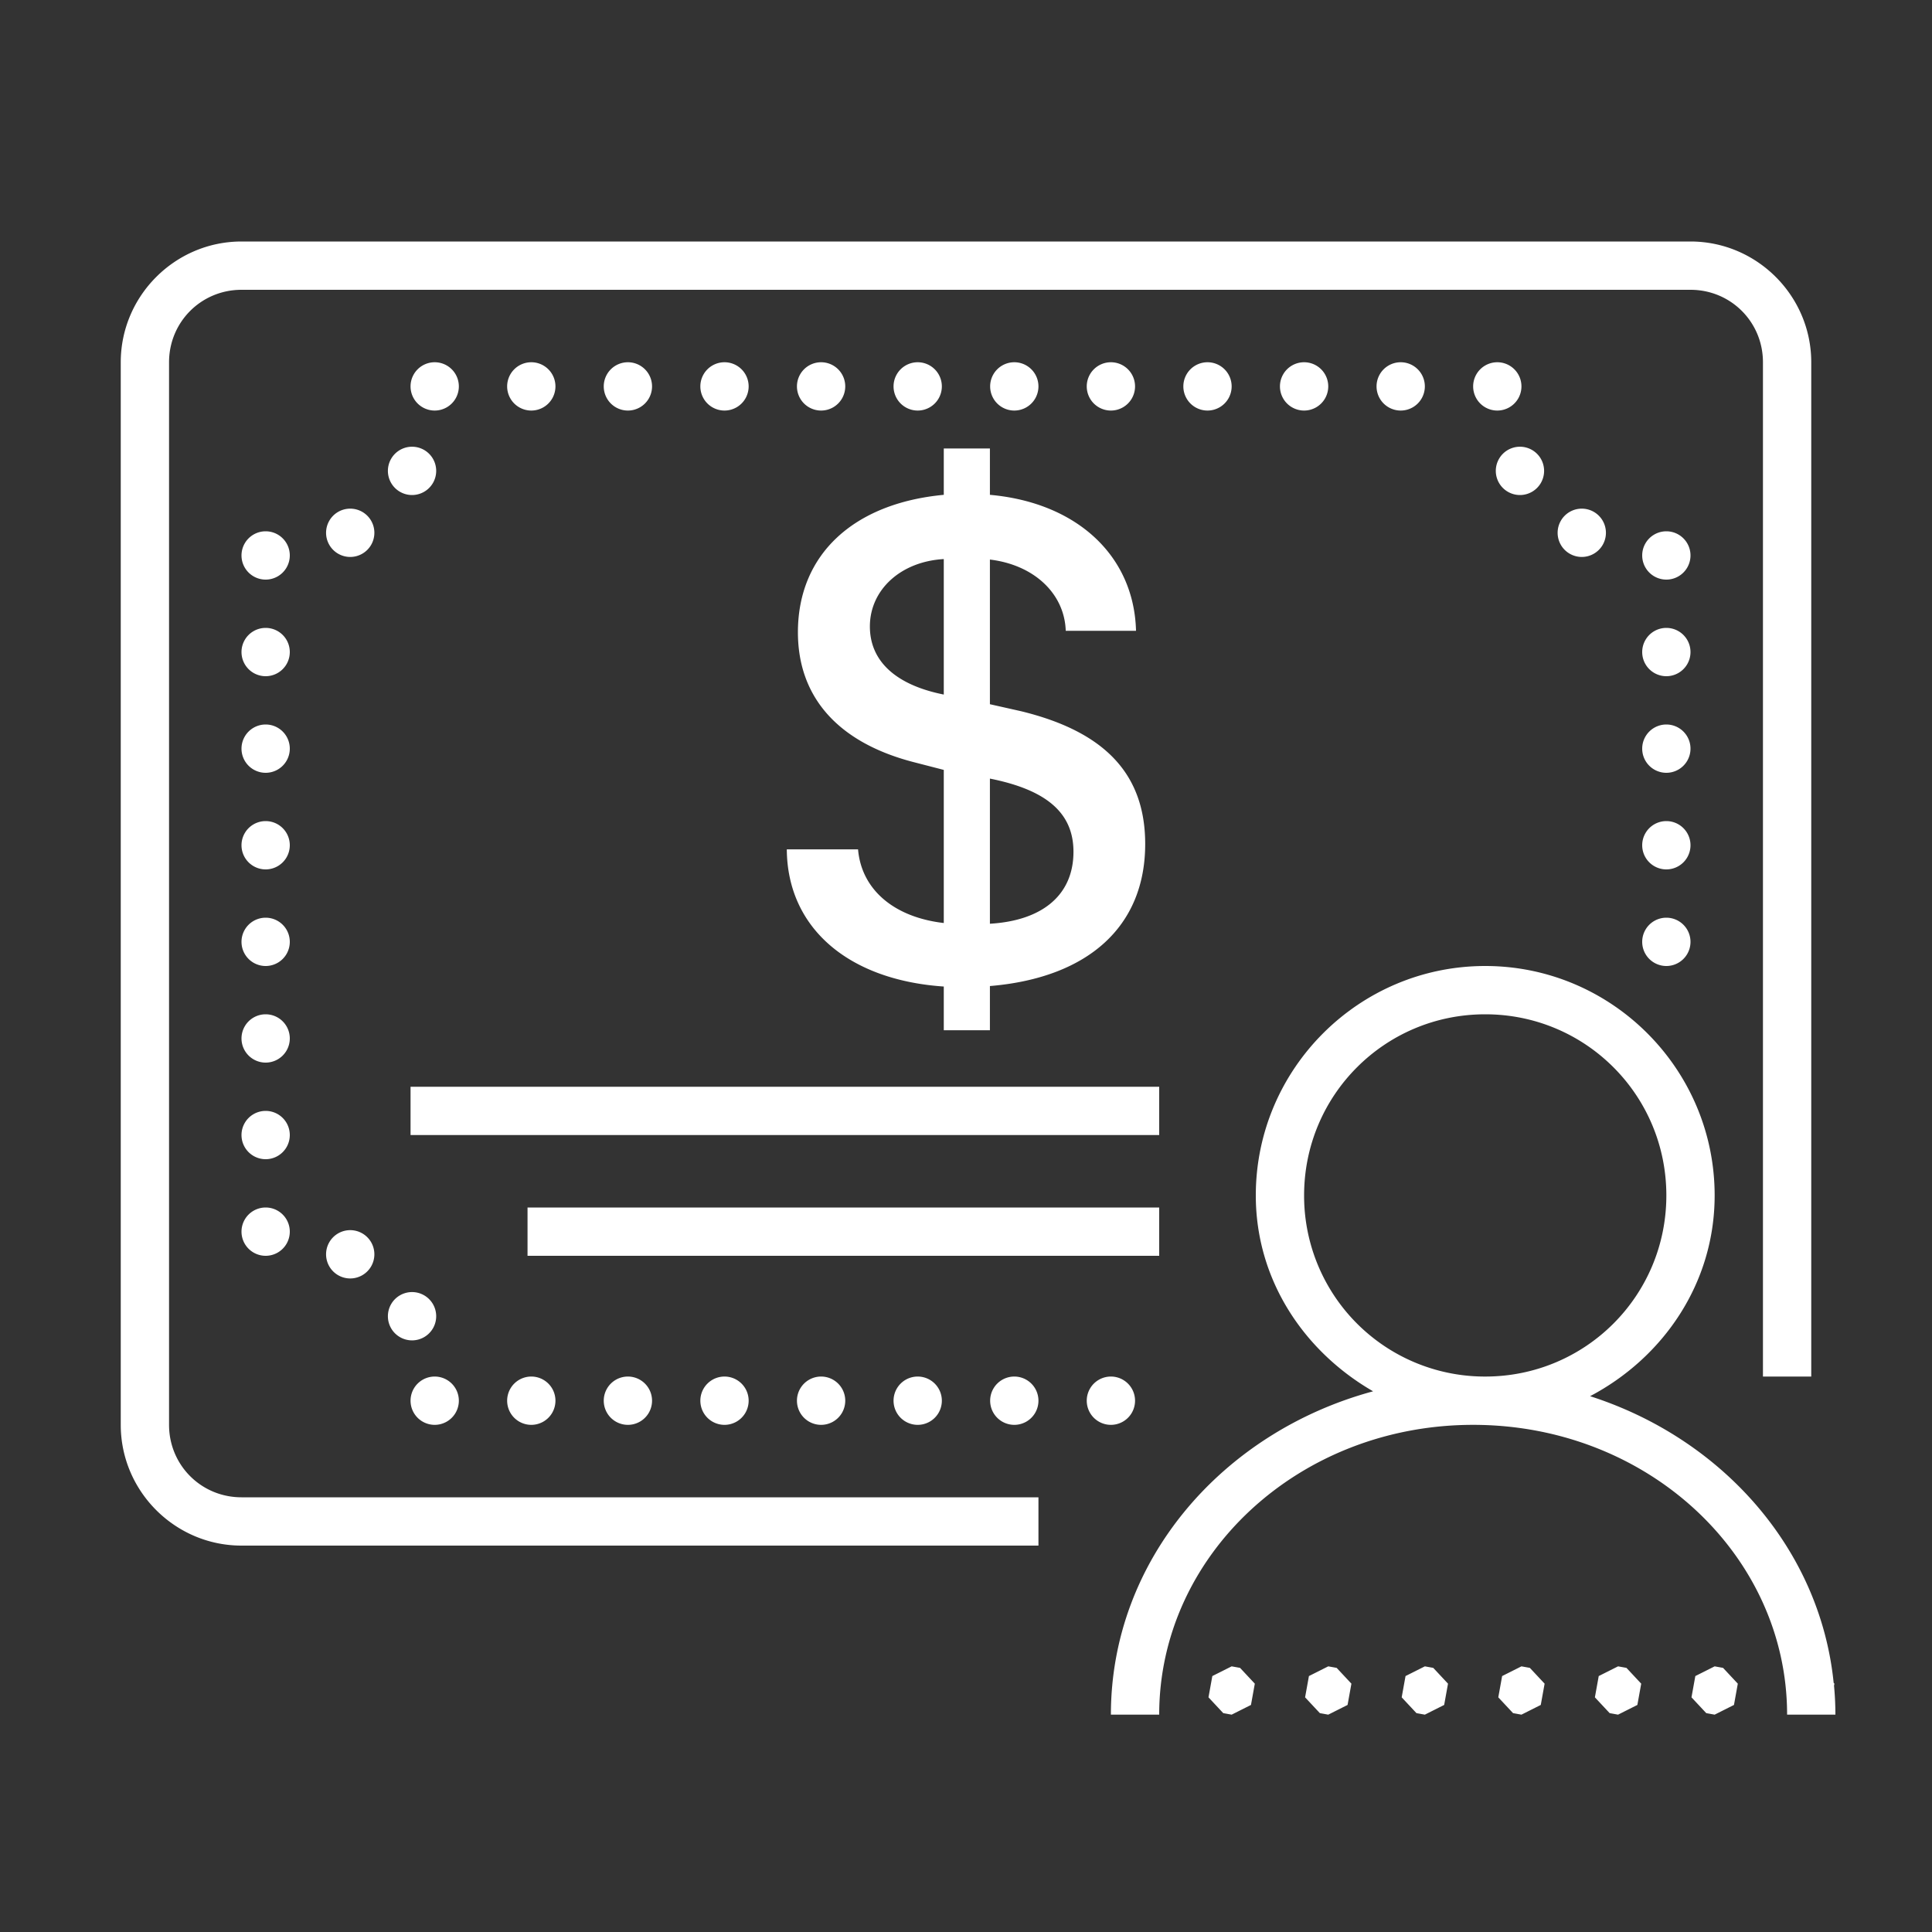 <svg xmlns="http://www.w3.org/2000/svg" viewBox="0 0 256 256" width="80" height="80"><rect x="0" y="0" width="256" height="256" fill="#333333" stroke="none"/><path d="M10 10c-2.75 0-5 2.25-5 5v44c0 2.75 2.25 5 5 5h33v-2H10c-1.668 0-3-1.332-3-3V15c0-1.668 1.332-3 3-3h60c1.668 0 3 1.332 3 3v42h2V15c0-2.75-2.25-5-5-5H36zm8 5a1 1 0 1 0 0 2 1 1 0 0 0 0-2zm4 0a1 1 0 1 0 0 2 1 1 0 0 0 0-2zm4 0a1 1 0 1 0 0 2 1 1 0 0 0 0-2zm4 0a1 1 0 1 0 0 2 1 1 0 0 0 0-2zm4 0a1 1 0 1 0 0 2 1 1 0 0 0 0-2zm4 0a1 1 0 1 0 0 2 1 1 0 0 0 0-2zm4 0a1 1 0 1 0 0 2 1 1 0 0 0 0-2zm4 0a1 1 0 1 0 0 2 1 1 0 0 0 0-2zm4 0a1 1 0 1 0 0 2 1 1 0 0 0 0-2zm4 0a1 1 0 1 0 0 2 1 1 0 0 0 0-2zm4 0a1 1 0 1 0 0 2 1 1 0 0 0 0-2zm4 0a1 1 0 1 0 0 2 1 1 0 0 0 0-2zm-44.938 3.498a1 1 0 1 0 0 2 1 1 0 0 0 0-2zm45.876 0a1 1 0 1 0 0 2 1 1 0 0 0 0-2zm-23.858.072v1.92c-3.75.35-6.04 2.48-6.04 5.69 0 2.72 1.7 4.58 4.8 5.38l1.24.32v6.34c-2.07-.24-3.41-1.39-3.55-3.05h-2.95c.02 3.23 2.52 5.41 6.5 5.68v1.81h1.91v-1.83c4.07-.34 6.43-2.47 6.43-5.88 0-2.88-1.65-4.65-5.14-5.5l-1.29-.29v-5.99c1.83.22 3.09 1.41 3.14 2.95h2.91c-.08-3.11-2.45-5.31-6.05-5.63v-1.92zm-24.578 2.492a1 1 0 1 0 0 2 1 1 0 0 0 0-2zm50.996 0a1 1 0 1 0 0 2 1 1 0 0 0 0-2zM11 22a1 1 0 1 0 0 2 1 1 0 0 0 0-2zm58 0a1 1 0 1 0 0 2 1 1 0 0 0 0-2zm-29.92 1.15v5.61c-2-.4-3.06-1.39-3.06-2.82 0-1.52 1.28-2.69 3.06-2.79zM11 26a1 1 0 1 0 0 2 1 1 0 0 0 0-2zm58 0a1 1 0 1 0 0 2 1 1 0 0 0 0-2zm-58 4a1 1 0 1 0 0 2 1 1 0 0 0 0-2zm58 0a1 1 0 1 0 0 2 1 1 0 0 0 0-2zm-28.01 2.24c2.36.47 3.46 1.43 3.46 3.03 0 1.77-1.26 2.85-3.46 2.98zM11 34a1 1 0 1 0 0 2 1 1 0 0 0 0-2zm58 0a1 1 0 1 0 0 2 1 1 0 0 0 0-2zm-58 4a1 1 0 1 0 0 2 1 1 0 0 0 0-2zm58 0a1 1 0 1 0 0 2 1 1 0 0 0 0-2zm-7.5 2c-5.235 0-9.5 4.265-9.5 9.5 0 3.515 2.01 6.468 4.857 8.111C50.627 59.296 46 64.6 46 71h2c0-6.598 5.769-12 13-12s13 5.402 13 12h2c0-.404-.02-.804-.057-1.2l.016-.083-.031-.033c-.562-5.567-4.637-10.123-10.086-11.871C68.865 56.22 71 53.145 71 49.5c0-5.235-4.265-9.5-9.5-9.5zM11 42a1 1 0 1 0 0 2 1 1 0 0 0 0-2zm50.5 0c4.154 0 7.5 3.346 7.5 7.5S65.654 57 61.5 57a7.485 7.485 0 0 1-7.5-7.5c0-4.154 3.346-7.5 7.5-7.5zM17 45v2h31v-2zm-6 1a1 1 0 1 0 0 2 1 1 0 0 0 0-2zm0 4a1 1 0 1 0 0 2 1 1 0 0 0 0-2zm10.844 0v2H48v-2zm-7.342.938a1 1 0 1 0 0 2 1 1 0 0 0 0-2zm2.56 2.564a1 1 0 1 0 0 2 1 1 0 0 0 0-2zM18 57a1 1 0 1 0 0 2 1 1 0 0 0 0-2zm4 0a1 1 0 1 0 0 2 1 1 0 0 0 0-2zm4 0a1 1 0 1 0 0 2 1 1 0 0 0 0-2zm4 0a1 1 0 1 0 0 2 1 1 0 0 0 0-2zm4 0a1 1 0 1 0 0 2 1 1 0 0 0 0-2zm4 0a1 1 0 1 0 0 2 1 1 0 0 0 0-2zm4 0a1 1 0 1 0 0 2 1 1 0 0 0 0-2zm4 0a1 1 0 1 0 0 2 1 1 0 0 0 0-2zm5 12-.8.402-.159.881.611.654L51 71l.8-.402.159-.881-.611-.654zm4 0-.8.402-.159.881.611.654L55 71l.8-.402.159-.881-.611-.654zm4 0-.8.402-.159.881.611.654L59 71l.8-.402.159-.881-.611-.654zm4 0-.8.402-.159.881.611.654L63 71l.8-.402.159-.881-.611-.654zm4 0-.8.402-.159.881.611.654L67 71l.8-.402.159-.881-.611-.654zm4 0-.8.402-.159.881.611.654L71 71l.8-.402.159-.881-.611-.654z" transform="scale(3.2)" fill="#fff" stroke-miterlimit="10" font-family="none" font-weight="none" font-size="none" text-anchor="none" style="mix-blend-mode:normal"/></svg>